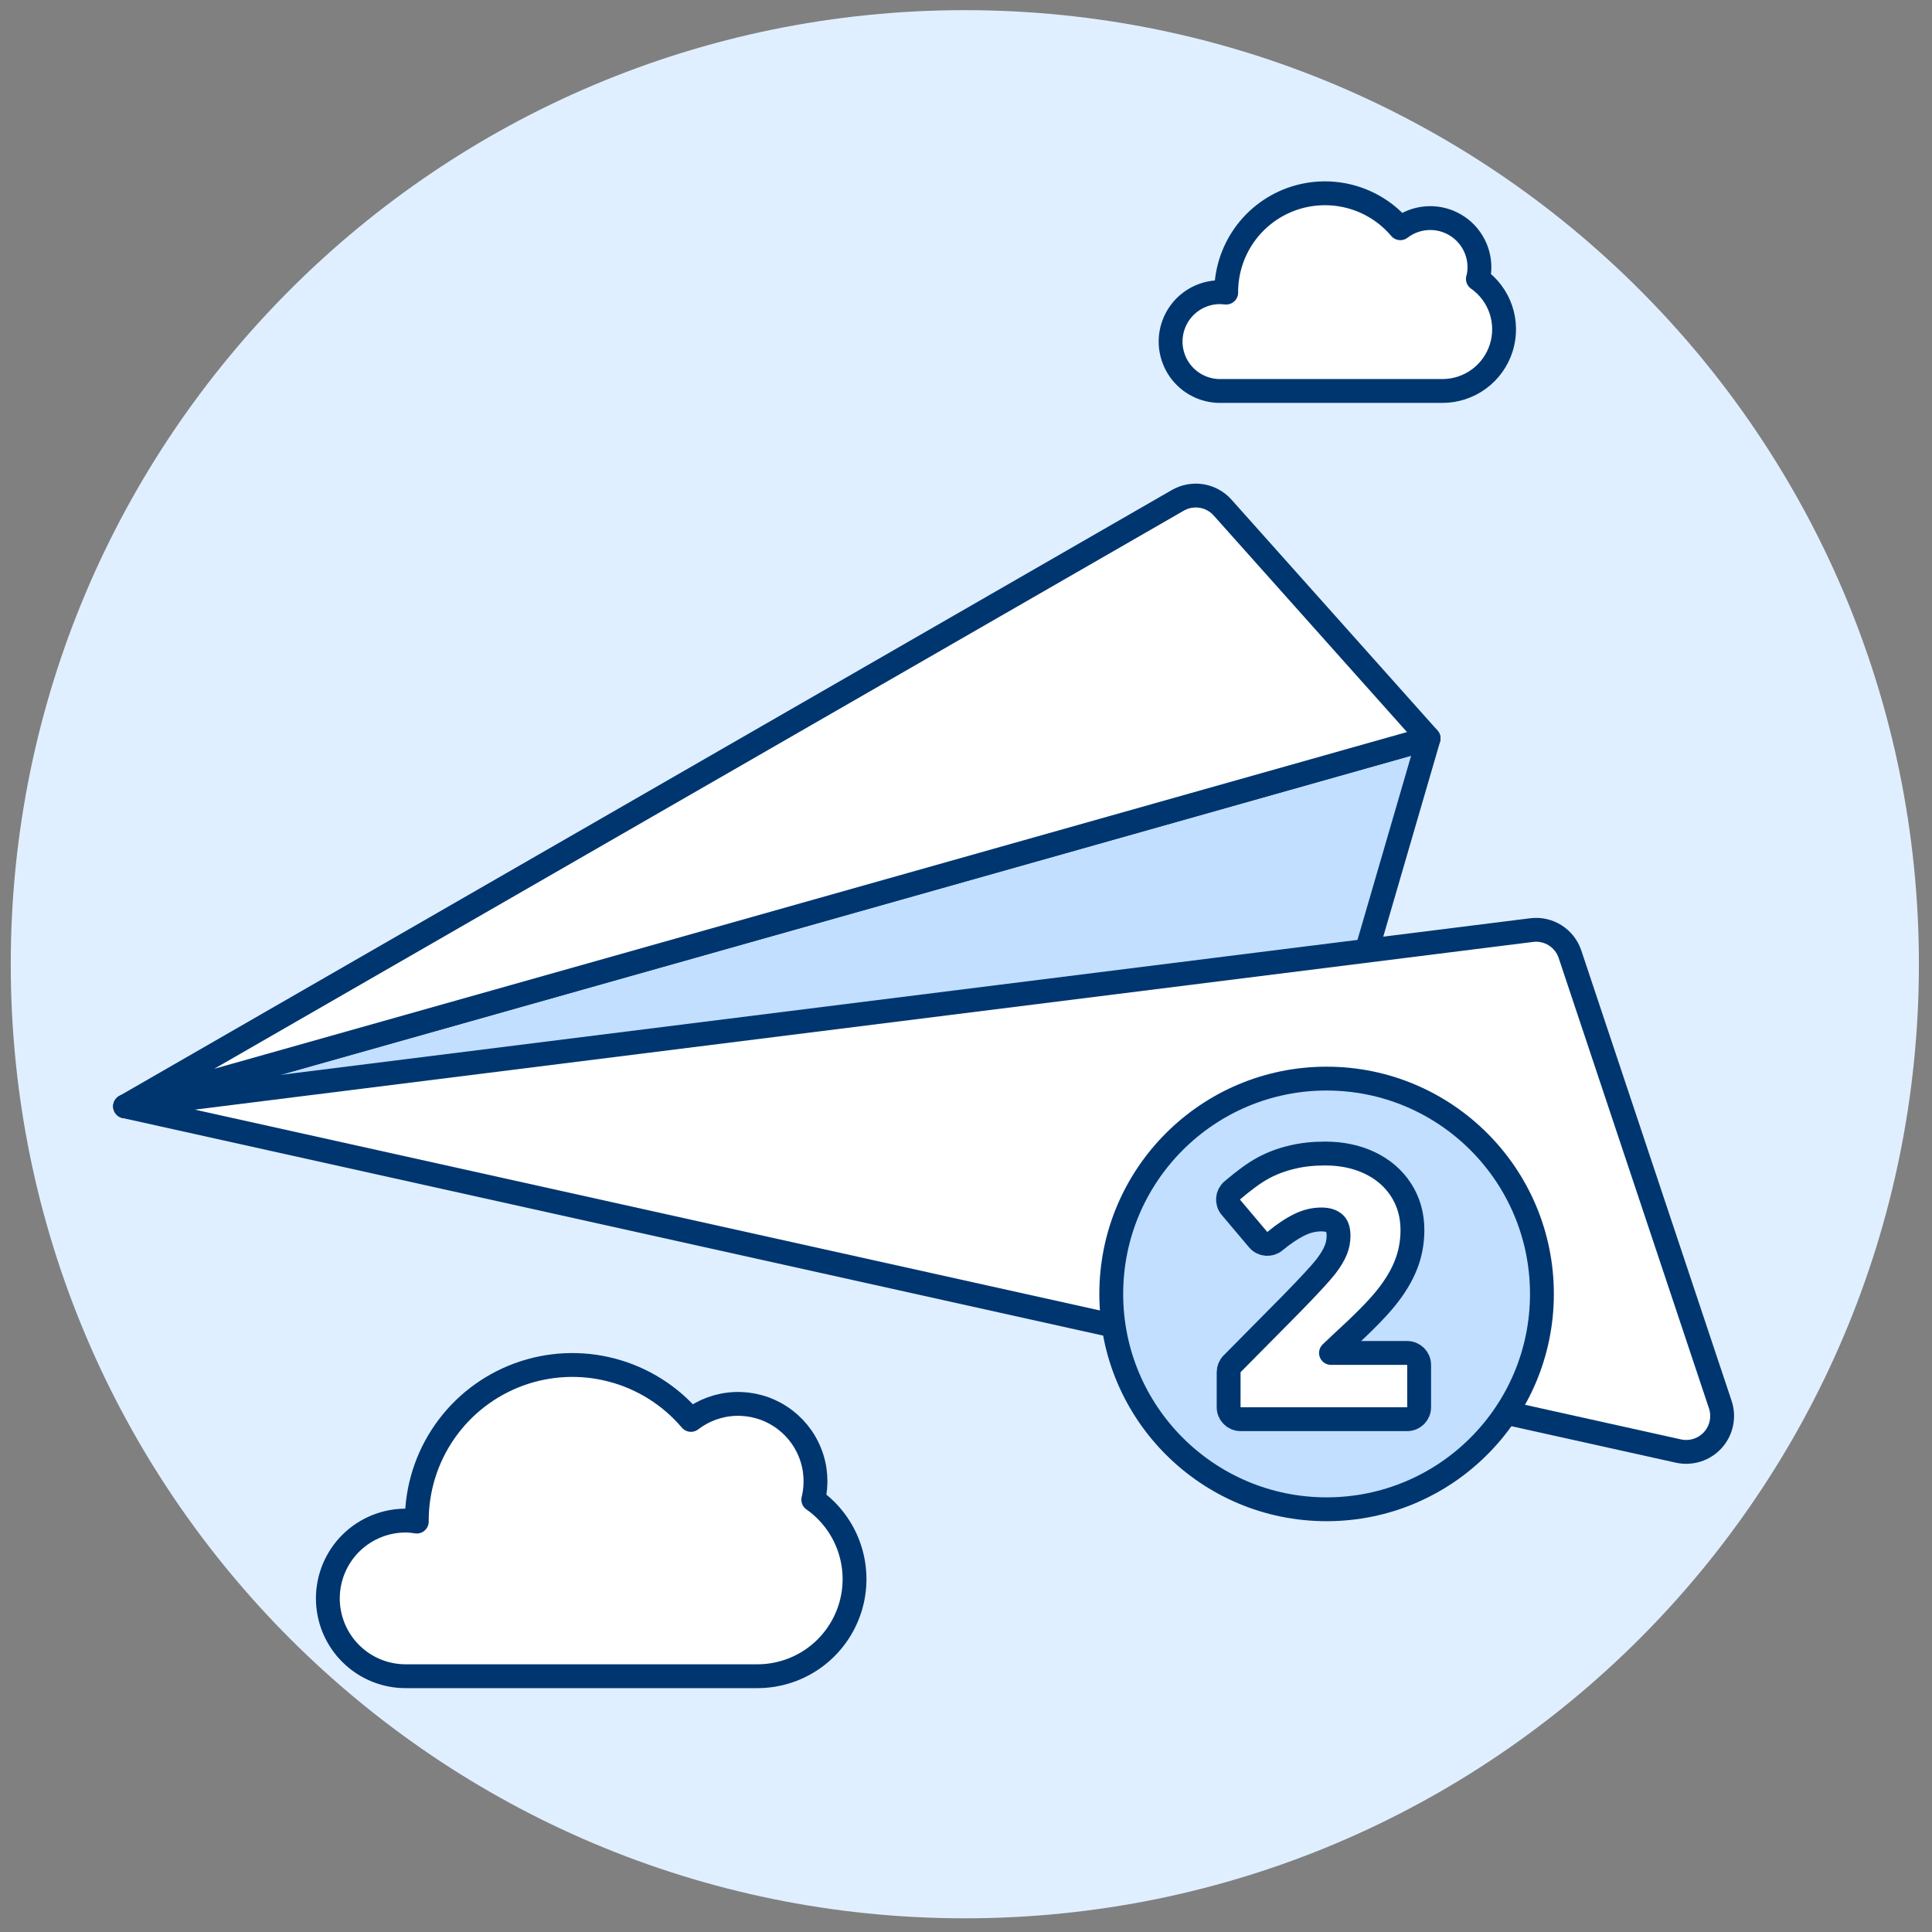 <svg viewBox="0 0 81 81" fill="none" xmlns="http://www.w3.org/2000/svg">
<rect x="0" y="0" width="81" height="81" fill="#808080" stroke="none"/>
<path d="M40.451 80.426C62.543 80.426 80.451 62.517 80.451 40.426C80.451 18.334 62.543 0.426 40.451 0.426C18.36 0.426 0.451 18.334 0.451 40.426C0.451 62.517 18.36 80.426 40.451 80.426Z" fill="#E0EFFF"/>
<path d="M5.245 46.385L59.894 30.959L56.948 41.072L5.245 46.385Z" fill="#C2DFFF" stroke="#003670" stroke-linecap="round" stroke-linejoin="round"/>
<path d="M5.245 46.384L49.381 20.977C49.681 20.805 50.03 20.741 50.372 20.795C50.713 20.85 51.025 21.02 51.255 21.277L59.894 30.956L5.245 46.384Z" fill="white"/>
<path d="M5.245 46.384L49.381 20.977C49.681 20.805 50.03 20.741 50.372 20.795C50.713 20.85 51.025 21.02 51.255 21.277L59.894 30.956L5.245 46.384Z" stroke="#003670" stroke-linecap="round" stroke-linejoin="round"/>
<path d="M5.245 46.385L64.21 38.995C64.556 38.95 64.905 39.028 65.2 39.213C65.494 39.399 65.715 39.681 65.824 40.011L72.124 58.889C72.209 59.142 72.224 59.413 72.169 59.673C72.115 59.934 71.992 60.175 71.814 60.373C71.636 60.571 71.408 60.718 71.155 60.799C70.901 60.88 70.63 60.893 70.37 60.836L5.245 46.385Z" fill="white"/>
<path d="M5.245 46.385L64.21 38.995C64.556 38.95 64.905 39.028 65.2 39.213C65.494 39.399 65.715 39.681 65.824 40.011L72.124 58.889C72.209 59.142 72.224 59.413 72.169 59.673C72.115 59.934 71.992 60.175 71.814 60.373C71.636 60.571 71.408 60.718 71.155 60.799C70.901 60.88 70.63 60.893 70.37 60.836L5.245 46.385Z" stroke="#003670" stroke-linecap="round" stroke-linejoin="round"/>
<path d="M34.097 62.875C34.257 62.222 34.211 61.536 33.963 60.911C33.716 60.286 33.281 59.753 32.718 59.386C32.155 59.018 31.492 58.835 30.82 58.861C30.148 58.887 29.501 59.121 28.968 59.53C28.105 58.512 26.949 57.783 25.657 57.443C24.366 57.102 23.001 57.167 21.747 57.627C20.494 58.088 19.412 58.922 18.648 60.017C17.883 61.112 17.474 62.416 17.474 63.751C17.474 63.765 17.474 63.779 17.474 63.793C17.339 63.77 17.203 63.756 17.065 63.751C16.632 63.744 16.202 63.823 15.799 63.983C15.397 64.144 15.03 64.383 14.721 64.686C14.412 64.99 14.167 65.352 13.999 65.752C13.832 66.152 13.745 66.581 13.745 67.014C13.745 67.447 13.832 67.876 13.999 68.276C14.167 68.675 14.412 69.038 14.721 69.341C15.03 69.645 15.397 69.884 15.799 70.045C16.202 70.205 16.632 70.284 17.065 70.276H31.751C32.617 70.277 33.459 70.002 34.158 69.492C34.856 68.981 35.374 68.261 35.636 67.437C35.898 66.612 35.89 65.726 35.614 64.906C35.338 64.086 34.809 63.375 34.101 62.876L34.097 62.875Z" fill="white"/>
<path d="M34.097 62.875C34.257 62.222 34.211 61.536 33.963 60.911C33.716 60.286 33.281 59.753 32.718 59.386C32.155 59.018 31.492 58.835 30.82 58.861C30.148 58.887 29.501 59.121 28.968 59.53C28.105 58.512 26.949 57.783 25.657 57.443C24.366 57.102 23.001 57.167 21.747 57.627C20.494 58.088 19.412 58.922 18.648 60.017C17.883 61.112 17.474 62.416 17.474 63.751C17.474 63.765 17.474 63.779 17.474 63.793C17.339 63.77 17.203 63.756 17.065 63.751C16.632 63.744 16.202 63.823 15.799 63.983C15.397 64.144 15.03 64.383 14.721 64.686C14.412 64.99 14.167 65.352 13.999 65.752C13.832 66.152 13.745 66.581 13.745 67.014C13.745 67.447 13.832 67.876 13.999 68.276C14.167 68.675 14.412 69.038 14.721 69.341C15.03 69.645 15.397 69.884 15.799 70.045C16.202 70.205 16.632 70.284 17.065 70.276H31.751C32.617 70.277 33.459 70.002 34.158 69.492C34.856 68.981 35.374 68.261 35.636 67.437C35.898 66.612 35.89 65.726 35.614 64.906C35.338 64.086 34.809 63.375 34.101 62.876L34.097 62.875Z" stroke="#003670" stroke-linecap="round" stroke-linejoin="round"/>
<path d="M61.965 11.693C62.005 11.536 62.025 11.375 62.026 11.214C62.028 10.828 61.922 10.45 61.719 10.122C61.517 9.794 61.226 9.529 60.881 9.358C60.535 9.186 60.148 9.115 59.765 9.153C59.381 9.19 59.015 9.334 58.709 9.569C58.161 8.921 57.427 8.457 56.606 8.241C55.786 8.024 54.919 8.065 54.122 8.357C53.325 8.65 52.638 9.18 52.153 9.876C51.668 10.573 51.408 11.401 51.409 12.25V12.267C51.323 12.267 51.238 12.25 51.149 12.25C50.877 12.25 50.608 12.303 50.357 12.408C50.106 12.511 49.877 12.664 49.685 12.856C49.493 13.049 49.34 13.277 49.236 13.528C49.132 13.78 49.078 14.049 49.078 14.321C49.078 14.593 49.132 14.862 49.236 15.113C49.34 15.365 49.493 15.593 49.685 15.785C49.877 15.978 50.106 16.13 50.357 16.234C50.608 16.338 50.877 16.392 51.149 16.392H60.469C61.019 16.393 61.555 16.219 61.999 15.895C62.443 15.57 62.773 15.113 62.939 14.589C63.105 14.065 63.1 13.501 62.925 12.98C62.749 12.459 62.411 12.008 61.961 11.692L61.965 11.693Z" fill="white"/>
<path d="M61.965 11.693C62.005 11.536 62.025 11.375 62.026 11.214C62.028 10.828 61.922 10.45 61.719 10.122C61.517 9.794 61.226 9.529 60.881 9.358C60.535 9.186 60.148 9.115 59.765 9.153C59.381 9.19 59.015 9.334 58.709 9.569C58.161 8.921 57.427 8.457 56.606 8.241C55.786 8.024 54.919 8.065 54.122 8.357C53.325 8.65 52.638 9.18 52.153 9.876C51.668 10.573 51.408 11.401 51.409 12.25V12.267C51.323 12.267 51.238 12.25 51.149 12.25C50.877 12.25 50.608 12.303 50.357 12.408C50.106 12.511 49.877 12.664 49.685 12.856C49.493 13.049 49.34 13.277 49.236 13.528C49.132 13.78 49.078 14.049 49.078 14.321C49.078 14.593 49.132 14.862 49.236 15.113C49.34 15.365 49.493 15.593 49.685 15.785C49.877 15.978 50.106 16.13 50.357 16.234C50.608 16.338 50.877 16.392 51.149 16.392H60.469C61.019 16.393 61.555 16.219 61.999 15.895C62.443 15.57 62.773 15.113 62.939 14.589C63.105 14.065 63.1 13.501 62.925 12.98C62.749 12.459 62.411 12.008 61.961 11.692L61.965 11.693Z" stroke="#003670" stroke-linecap="round" stroke-linejoin="round"/>
<path d="M55.618 63.277C60.604 63.277 64.646 59.235 64.646 54.249C64.646 49.263 60.604 45.221 55.618 45.221C50.632 45.221 46.59 49.263 46.59 54.249C46.59 59.235 50.632 63.277 55.618 63.277Z" fill="#C2DFFF" stroke="#003670" stroke-linecap="round" stroke-linejoin="round"/>
<path d="M58.998 59.5C59.274 59.5 59.498 59.276 59.498 59V57.223C59.498 56.947 59.274 56.723 58.998 56.723H55.802L56.268 56.283C57.126 55.499 57.746 54.874 58.109 54.418C58.474 53.966 58.753 53.511 58.935 53.054C59.124 52.587 59.217 52.09 59.217 51.569C59.217 50.953 59.062 50.388 58.741 49.89C58.422 49.395 57.977 49.017 57.422 48.753C56.865 48.488 56.238 48.362 55.552 48.362C55.046 48.362 54.577 48.413 54.149 48.52C53.728 48.62 53.335 48.767 52.972 48.962C52.602 49.16 52.162 49.483 51.66 49.91C51.45 50.089 51.424 50.403 51.602 50.614L52.75 51.974C52.927 52.184 53.24 52.211 53.451 52.037C53.825 51.727 54.172 51.498 54.493 51.342C54.793 51.196 55.094 51.126 55.402 51.126C55.681 51.126 55.845 51.198 55.95 51.292L55.95 51.292L55.954 51.296C56.035 51.367 56.119 51.505 56.119 51.815C56.119 52.02 56.081 52.217 56.004 52.409C55.926 52.604 55.79 52.837 55.581 53.109C55.372 53.376 54.907 53.882 54.163 54.644C54.163 54.644 54.163 54.645 54.162 54.645L51.656 57.179C51.563 57.272 51.511 57.399 51.511 57.53V59C51.511 59.276 51.735 59.5 52.011 59.5H58.998Z" fill="white" stroke="#003670" stroke-linecap="round" stroke-linejoin="round"/>
</svg>
